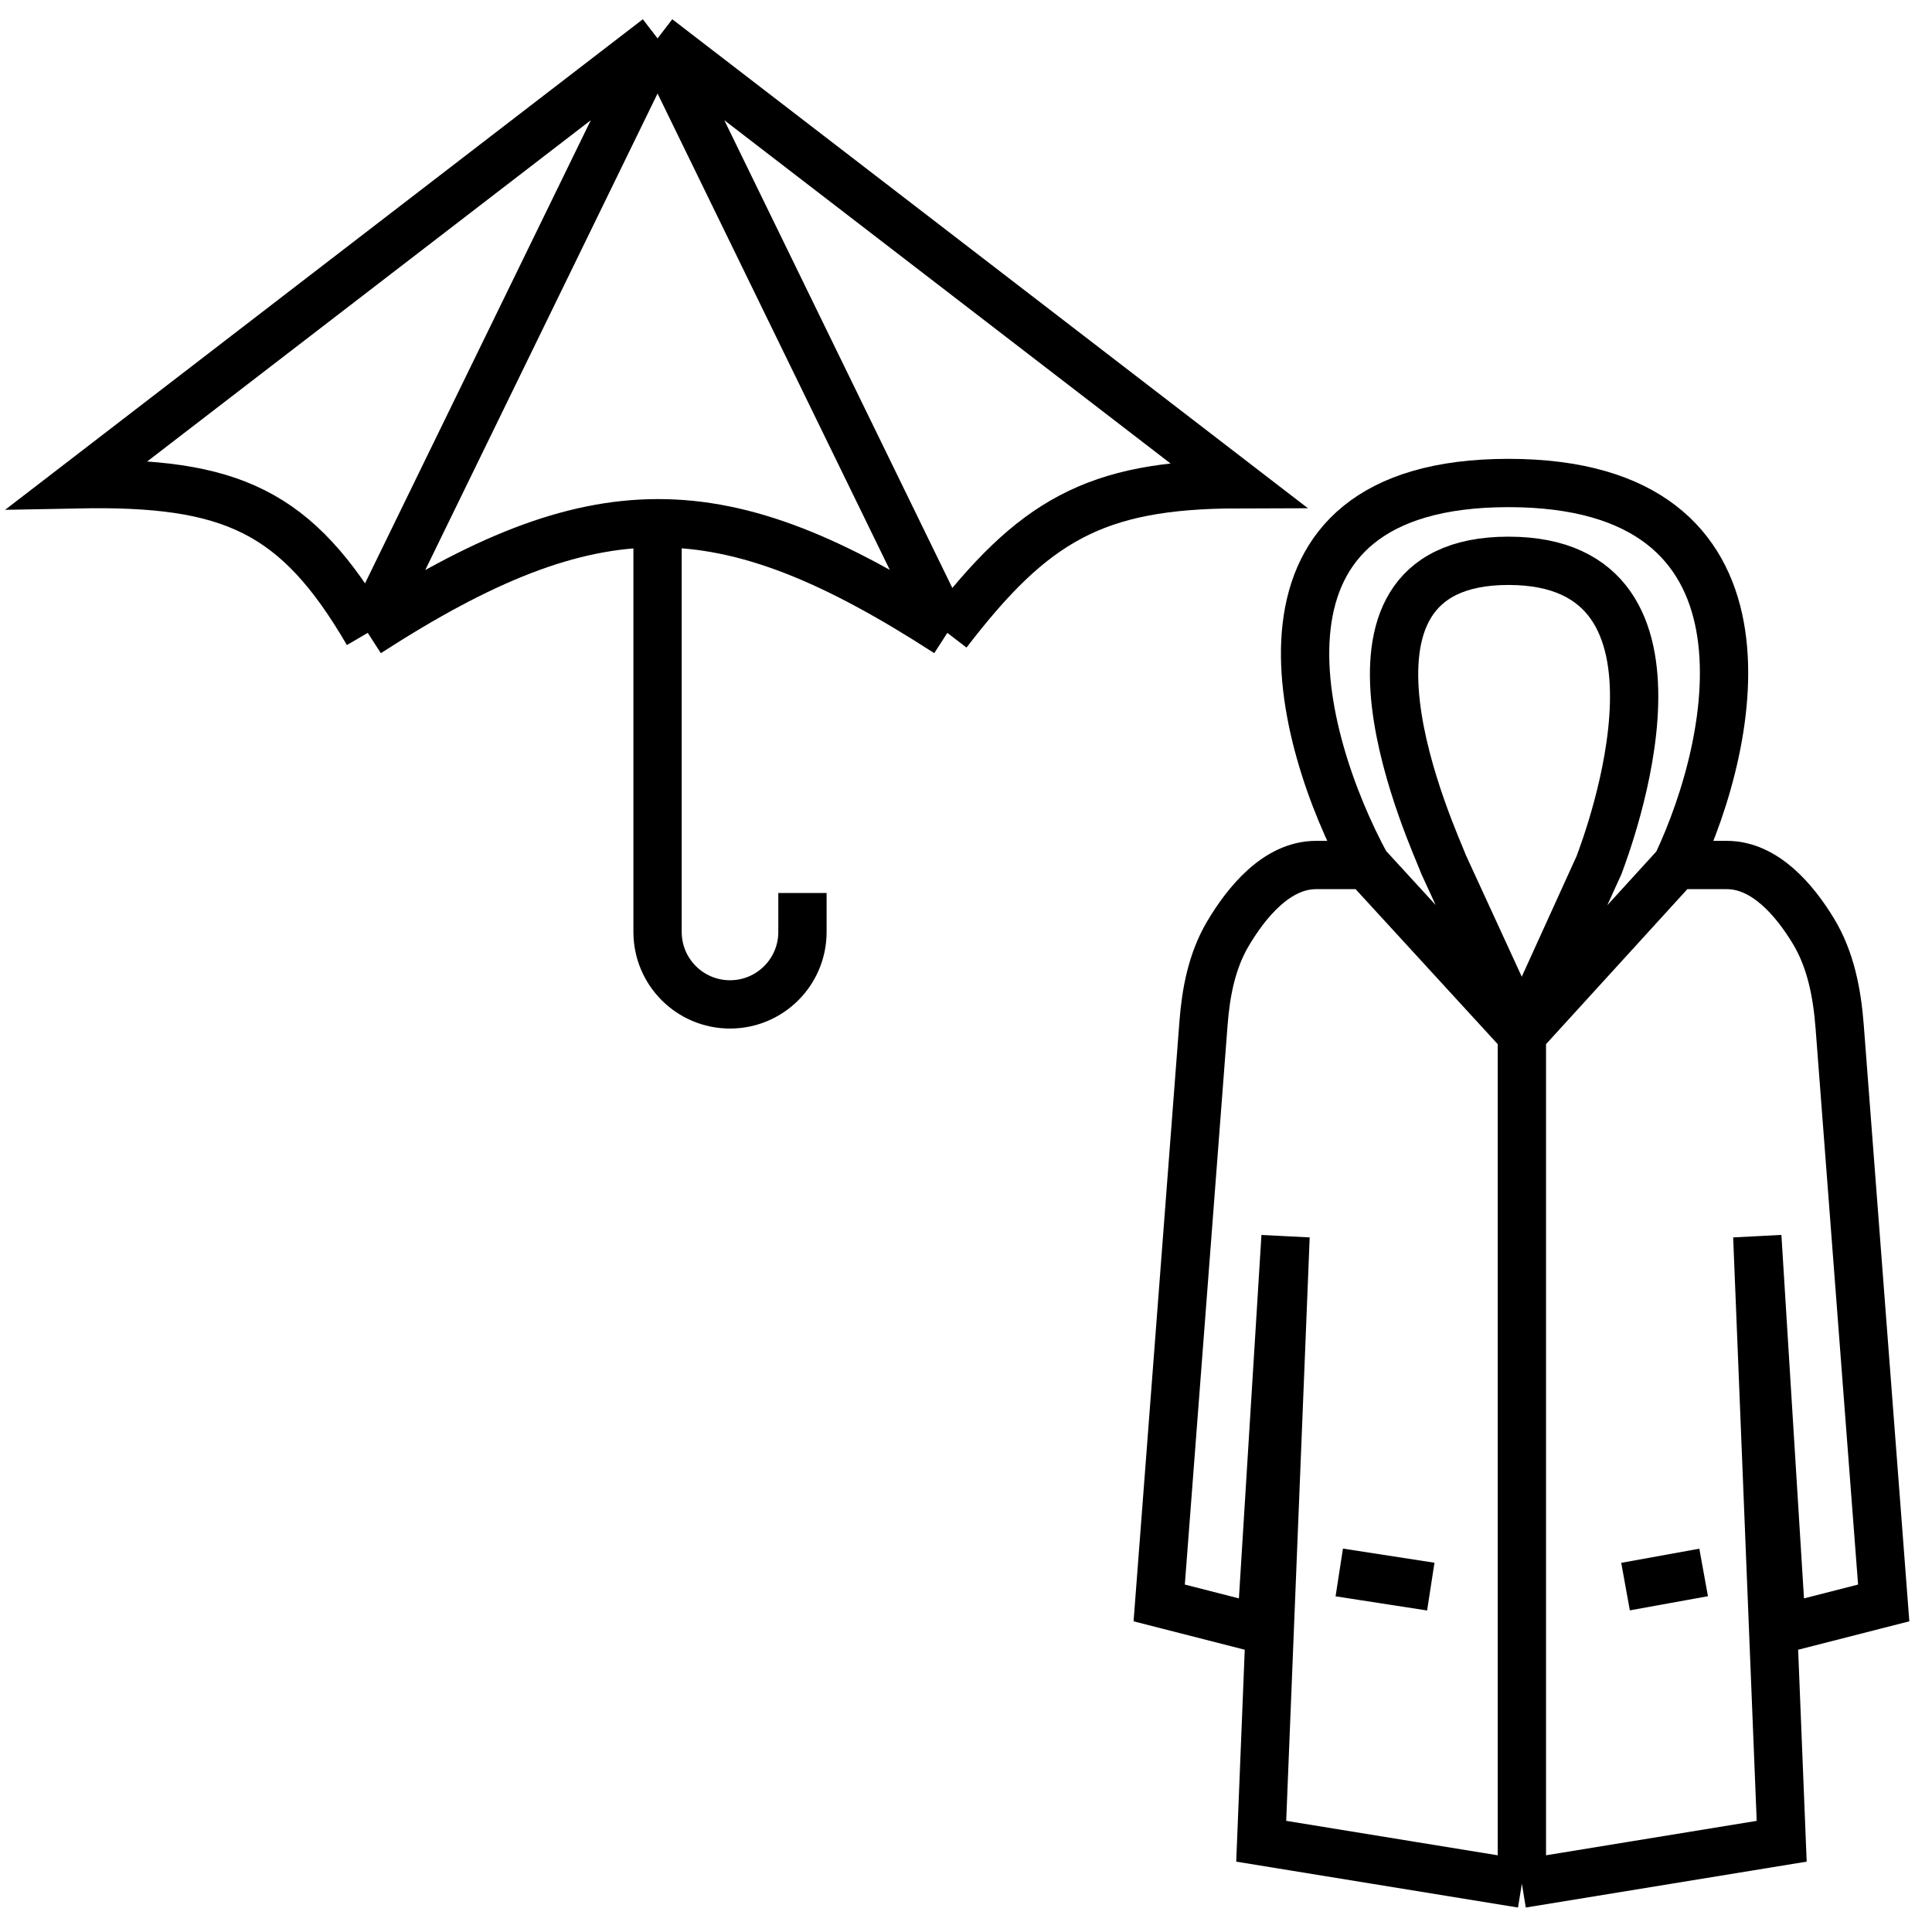 <svg width="40" height="40" viewBox="0 0 40 40" fill="none" xmlns="http://www.w3.org/2000/svg">
<path d="M31.509 39L26.112 38.121L26.616 25.599L26.112 33.727L24 33.187L24.917 21.19C24.966 20.544 25.09 19.898 25.418 19.339C25.803 18.687 26.432 17.909 27.248 17.909H28.286M31.509 39V27.576V21.424M31.509 39L36.888 38.121L36.383 25.599L36.888 33.727L39 33.187L38.089 21.264C38.036 20.569 37.905 19.871 37.543 19.275C37.156 18.637 36.541 17.909 35.752 17.909H34.714M31.509 21.424L29.893 17.909C29.713 17.421 26.979 11.611 31.231 11.611C35.483 11.611 33.287 17.421 33.107 17.909L31.509 21.424ZM31.509 21.424L28.286 17.909M31.509 21.424L34.714 17.909M29.623 32.849L27.728 32.556M33.655 32.849L35.272 32.556M28.286 17.909C26.856 15.273 25.444 10 31.231 10C37.017 10 35.964 15.273 34.714 17.909" stroke="currentColor"/>
<path d="M13.614 0.795L1.614 10.026C4.794 9.964 6.144 10.582 7.614 13.103M13.614 0.795L7.614 13.103M13.614 0.795L25.614 10.026C22.656 10.033 21.387 10.792 19.614 13.103M13.614 0.795L19.614 13.103M7.614 13.103C9.967 11.584 11.8 10.836 13.614 10.833M19.614 13.103C17.282 11.595 15.458 10.829 13.614 10.833M13.614 10.833V19.295C13.614 20.124 14.286 20.795 15.114 20.795V20.795C15.942 20.795 16.614 20.124 16.614 19.295V18.488" stroke="currentColor"/>
</svg>
